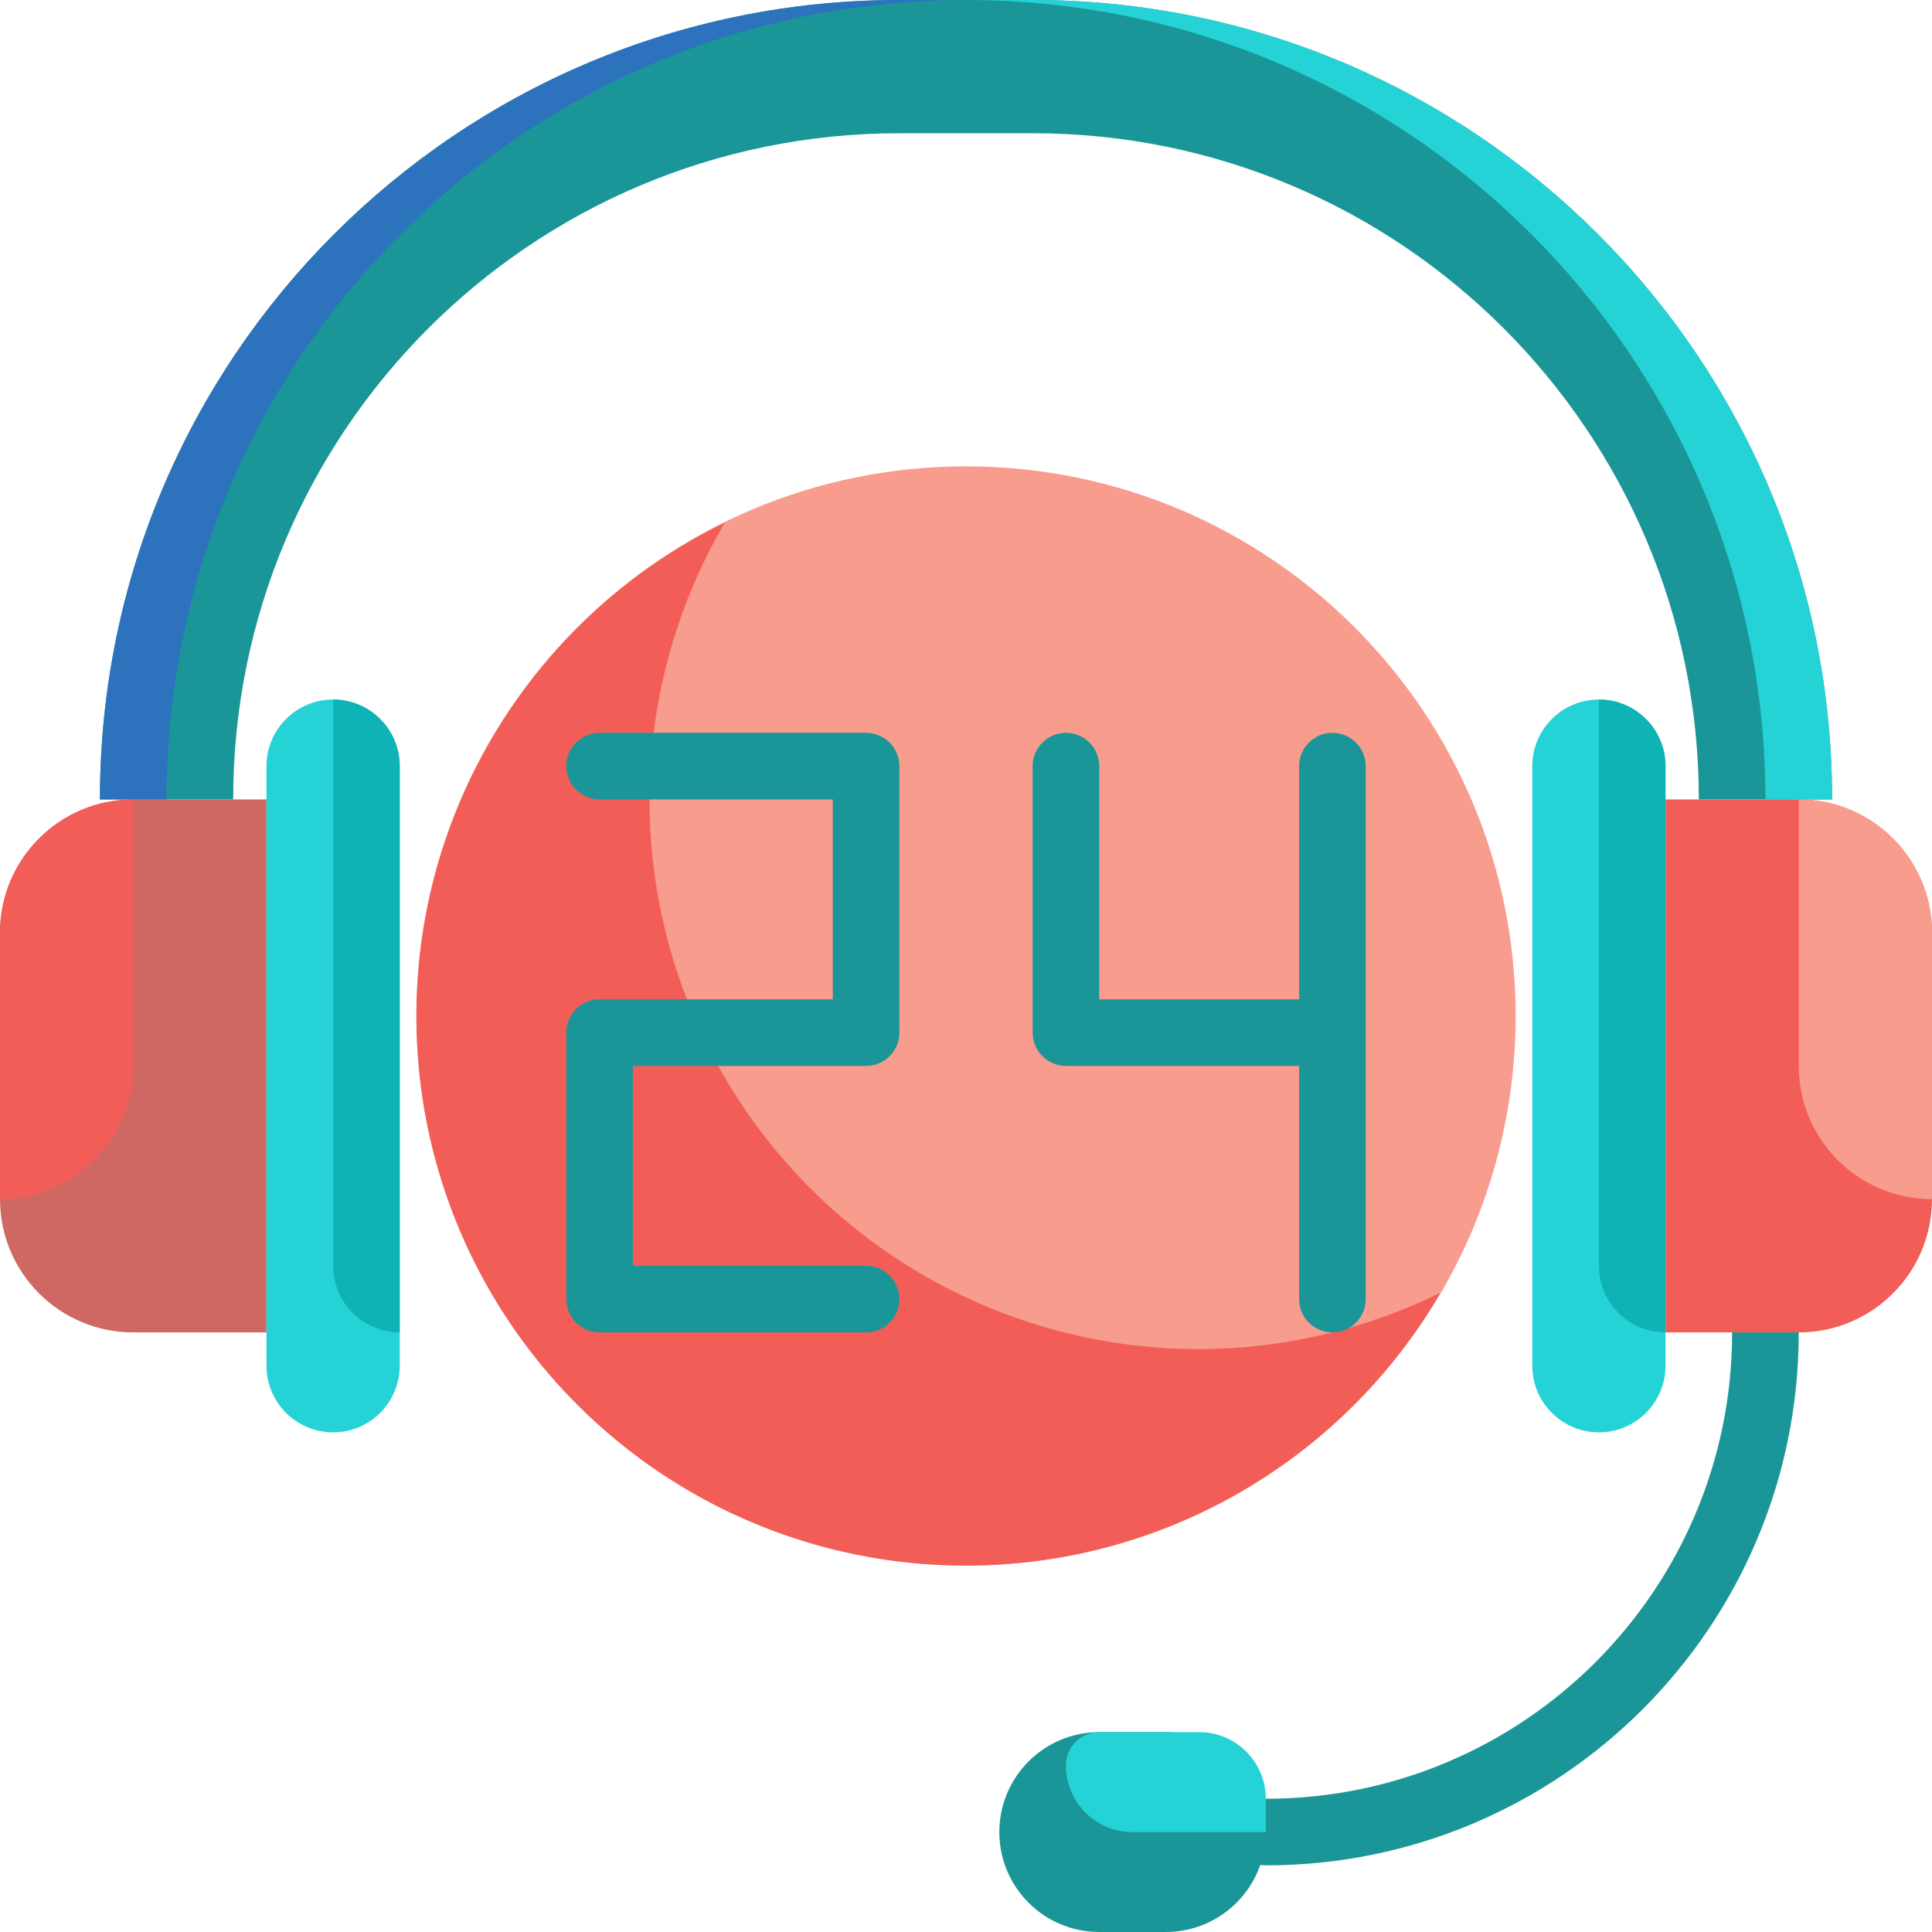 <svg width="86" height="86" viewBox="0 0 86 86" fill="none" xmlns="http://www.w3.org/2000/svg">
<g clip-path="url(#clip0_797_9678)">
<path d="M78.586 57.828C77.767 57.828 77.103 58.492 77.103 59.31C77.103 70.775 67.809 80.069 56.345 80.069C55.526 80.069 54.862 80.733 54.862 81.552C54.862 82.371 55.526 83.034 56.345 83.034C69.447 83.034 80.069 72.413 80.069 59.31C80.069 58.492 79.405 57.828 78.586 57.828Z" fill="#1B9698"/>
<path d="M5.931 35.586H11.862V59.31H5.931C2.656 59.31 0 56.655 0 53.379V41.517C0 38.242 2.656 35.586 5.931 35.586Z" fill="#CF6863"/>
<path d="M14.828 31.138C16.465 31.138 17.793 32.466 17.793 34.103V60.793C17.793 62.431 16.465 63.759 14.828 63.759C13.19 63.759 11.862 62.431 11.862 60.793V34.103C11.862 32.466 13.19 31.138 14.828 31.138Z" fill="#25D3D6"/>
<path d="M80.069 59.31H74.138V35.586H80.069C83.344 35.586 86 38.242 86 41.517V53.379C86 56.655 83.344 59.31 80.069 59.31Z" fill="#F25E57"/>
<path d="M71.172 63.759C69.535 63.759 68.207 62.431 68.207 60.793V34.103C68.207 32.466 69.535 31.138 71.172 31.138C72.81 31.138 74.138 32.466 74.138 34.103V60.793C74.138 62.431 72.81 63.759 71.172 63.759Z" fill="#25D3D6"/>
<path d="M4.448 35.586H10.379C10.379 19.208 23.656 5.931 40.035 5.931H45.965C62.344 5.931 75.621 19.208 75.621 35.586H81.552C81.552 15.932 65.619 0 45.965 0H40.035C20.381 0 4.448 15.932 4.448 35.586Z" fill="#1B9698"/>
<path d="M45.965 0H43C62.654 0 78.586 15.932 78.586 35.586H81.552C81.552 15.932 65.619 0 45.965 0Z" fill="#25D3D6"/>
<path d="M43 0H40.035C20.381 0 4.448 15.932 4.448 35.586H7.414C7.414 15.932 23.346 0 43 0Z" fill="#2D72BC"/>
<path d="M48.931 77.103H51.897C54.353 77.103 56.345 79.095 56.345 81.552C56.345 84.008 54.353 86 51.897 86H48.931C46.474 86 44.483 84.008 44.483 81.552C44.483 79.095 46.474 77.103 48.931 77.103Z" fill="#1B9698"/>
<path d="M67.466 45.224C67.466 58.736 56.512 69.69 43 69.69C29.488 69.69 18.534 58.736 18.534 45.224C18.534 31.712 29.488 20.759 43 20.759C56.512 20.759 67.466 31.712 67.466 45.224Z" fill="#F89C8D"/>
<path d="M48.931 77.103H53.379C55.017 77.103 56.345 78.431 56.345 80.069V81.552H50.414C48.776 81.552 47.448 80.224 47.448 78.586C47.448 77.767 48.112 77.103 48.931 77.103Z" fill="#25D3D6"/>
<path d="M53.379 60.052C44.616 60.063 36.519 55.38 32.156 47.78C27.794 40.18 27.836 30.826 32.264 23.264C22.85 27.858 17.408 37.939 18.733 48.332C20.058 58.723 27.855 67.116 38.122 69.2C48.388 71.285 58.842 66.598 64.115 57.546C60.774 59.19 57.102 60.047 53.379 60.052Z" fill="#F25E57"/>
<path d="M80.069 35.586C83.344 35.586 86 38.242 86 41.517V53.379C82.725 53.379 80.069 50.724 80.069 47.448V35.586Z" fill="#F89C8D"/>
<path d="M5.931 35.586V47.448C5.931 50.724 3.275 53.379 0 53.379V41.517C0 38.242 2.656 35.586 5.931 35.586Z" fill="#F25E57"/>
<path d="M71.172 31.138C72.81 31.138 74.138 32.466 74.138 34.103V59.31C72.5 59.31 71.172 57.983 71.172 56.345V31.138Z" fill="#10B3B5"/>
<path d="M14.828 31.138C16.465 31.138 17.793 32.466 17.793 34.103V59.31C16.155 59.31 14.828 57.983 14.828 56.345V31.138Z" fill="#10B3B5"/>
<path d="M38.552 32.621H26.69C25.871 32.621 25.207 33.285 25.207 34.103C25.207 34.922 25.871 35.586 26.69 35.586H37.069V44.483H26.69C25.871 44.483 25.207 45.147 25.207 45.966V57.828C25.207 58.647 25.871 59.31 26.69 59.31H38.552C39.371 59.31 40.035 58.647 40.035 57.828C40.035 57.009 39.371 56.345 38.552 56.345H28.172V47.448H38.552C39.371 47.448 40.035 46.784 40.035 45.966V34.103C40.035 33.285 39.371 32.621 38.552 32.621Z" fill="#1B9698"/>
<path d="M57.828 57.828C57.828 58.647 58.492 59.31 59.31 59.31C60.129 59.31 60.793 58.647 60.793 57.828V34.103C60.793 33.285 60.129 32.621 59.31 32.621C58.492 32.621 57.828 33.285 57.828 34.103V44.483H48.931V34.103C48.931 33.285 48.267 32.621 47.448 32.621C46.63 32.621 45.966 33.285 45.966 34.103V45.966C45.966 46.784 46.63 47.448 47.448 47.448H57.828V57.828Z" fill="#1B9698"/>
</g>
<defs>
<clipPath id="clip0_797_9678">
<rect width="86" height="86" fill="white"/>
</clipPath>
</defs>
</svg>
